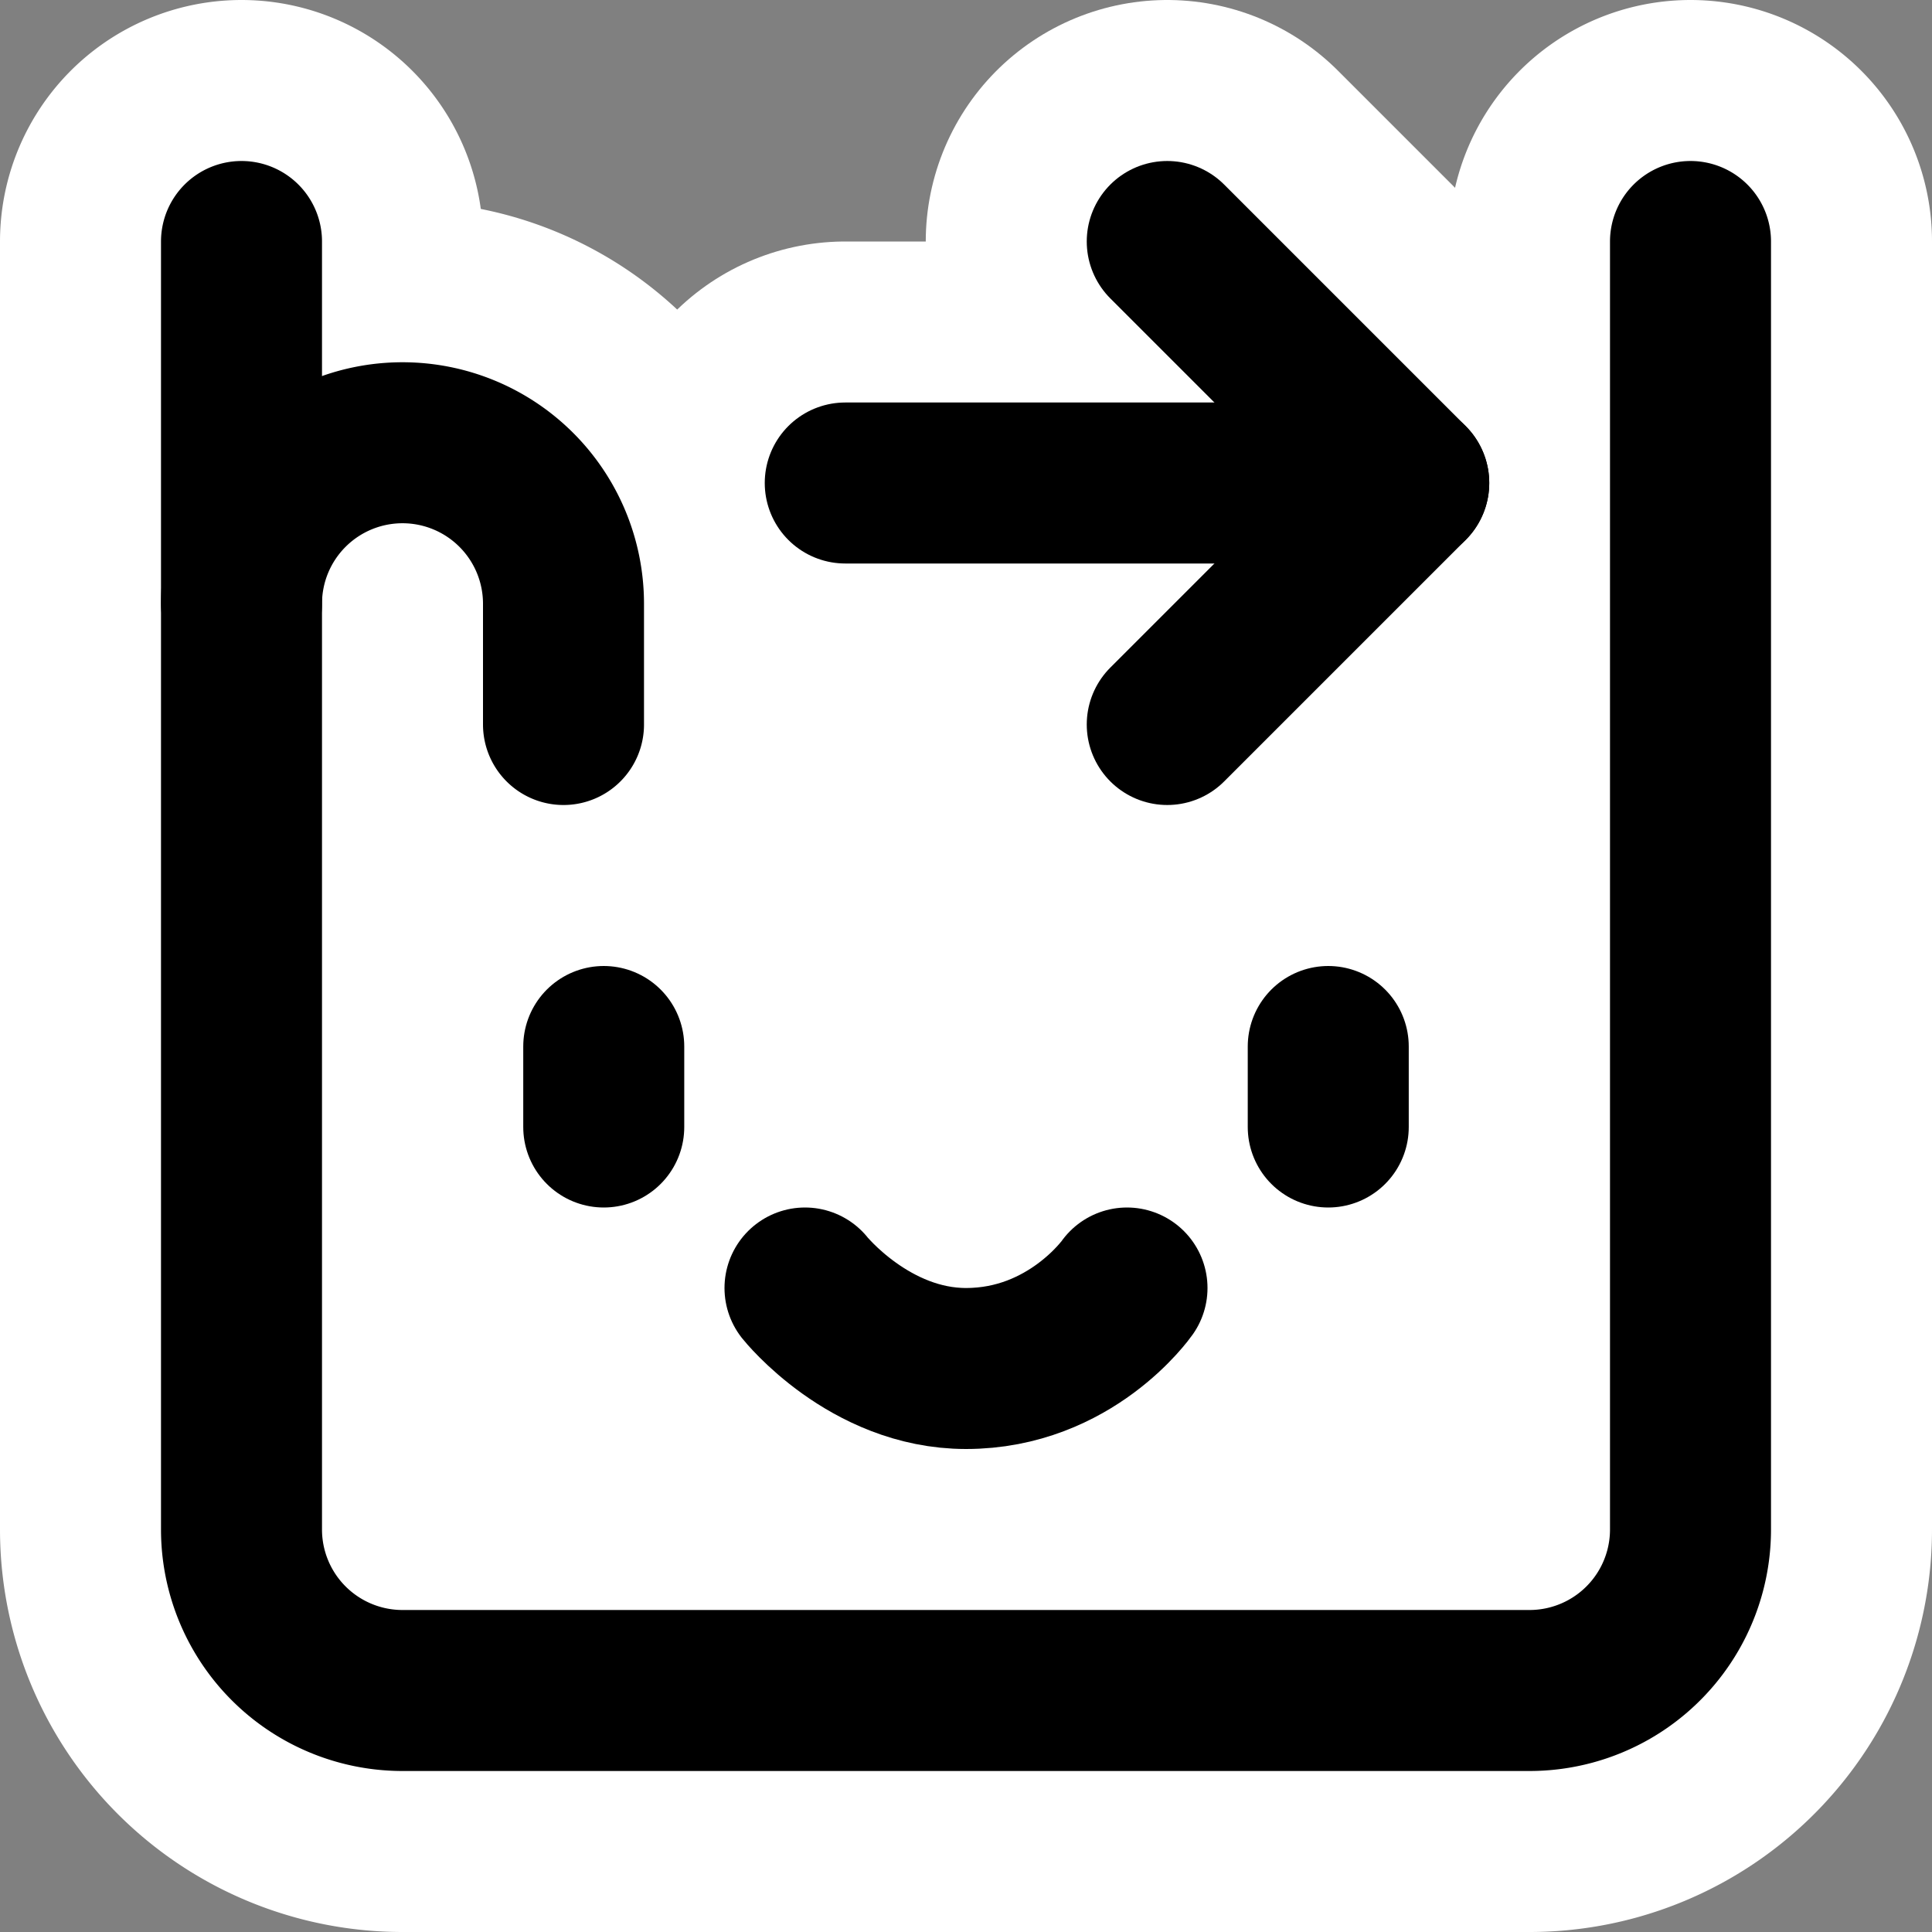 <svg
  xmlns="http://www.w3.org/2000/svg"
  width="24"
  height="24"
  viewBox="0 0 24 24"
  fill="none"
  stroke="currentColor"
  stroke-width="2"
  stroke-linecap="round"
  stroke-linejoin="round"
>
  <rect x="0" y="0" width="24" height="24" fill="#808080" stroke="none"/>
  <!-- White outline layer -->
  <g stroke="white" stroke-width="6">
    <path d="M3 3v16a2 2 0 0 0 2 2h14a2 2 0 0 0 2-2V3" />
    <path d="M7 9V7.5a2 2 0 0 0-4 0" />
    <path d="M 10.5 6 L 17.5 6" />
    <path d="m14.5 9 3-3-3-3" />
    
    <rect x="3" y="6" width="18" height="15" fill="white" stroke="none" />
  </g>

  <!-- Original foreground layer -->
  <g stroke="currentColor" stroke-width="2">
    <path d="M3 3v16a2 2 0 0 0 2 2h14a2 2 0 0 0 2-2V3" />
    <path d="M7 9V7.5a2 2 0 0 0-4 0" />
    <path d="M 10.5 6 L 17.5 6" />
    <path d="m14.5 9 3-3-3-3" />
    <path d="M7.5 13v1" />
    <path d="M16.5 13v1" />
    <path d="M10 16s.8 1 2 1c1.3 0 2-1 2-1" />
  </g>
</svg>

